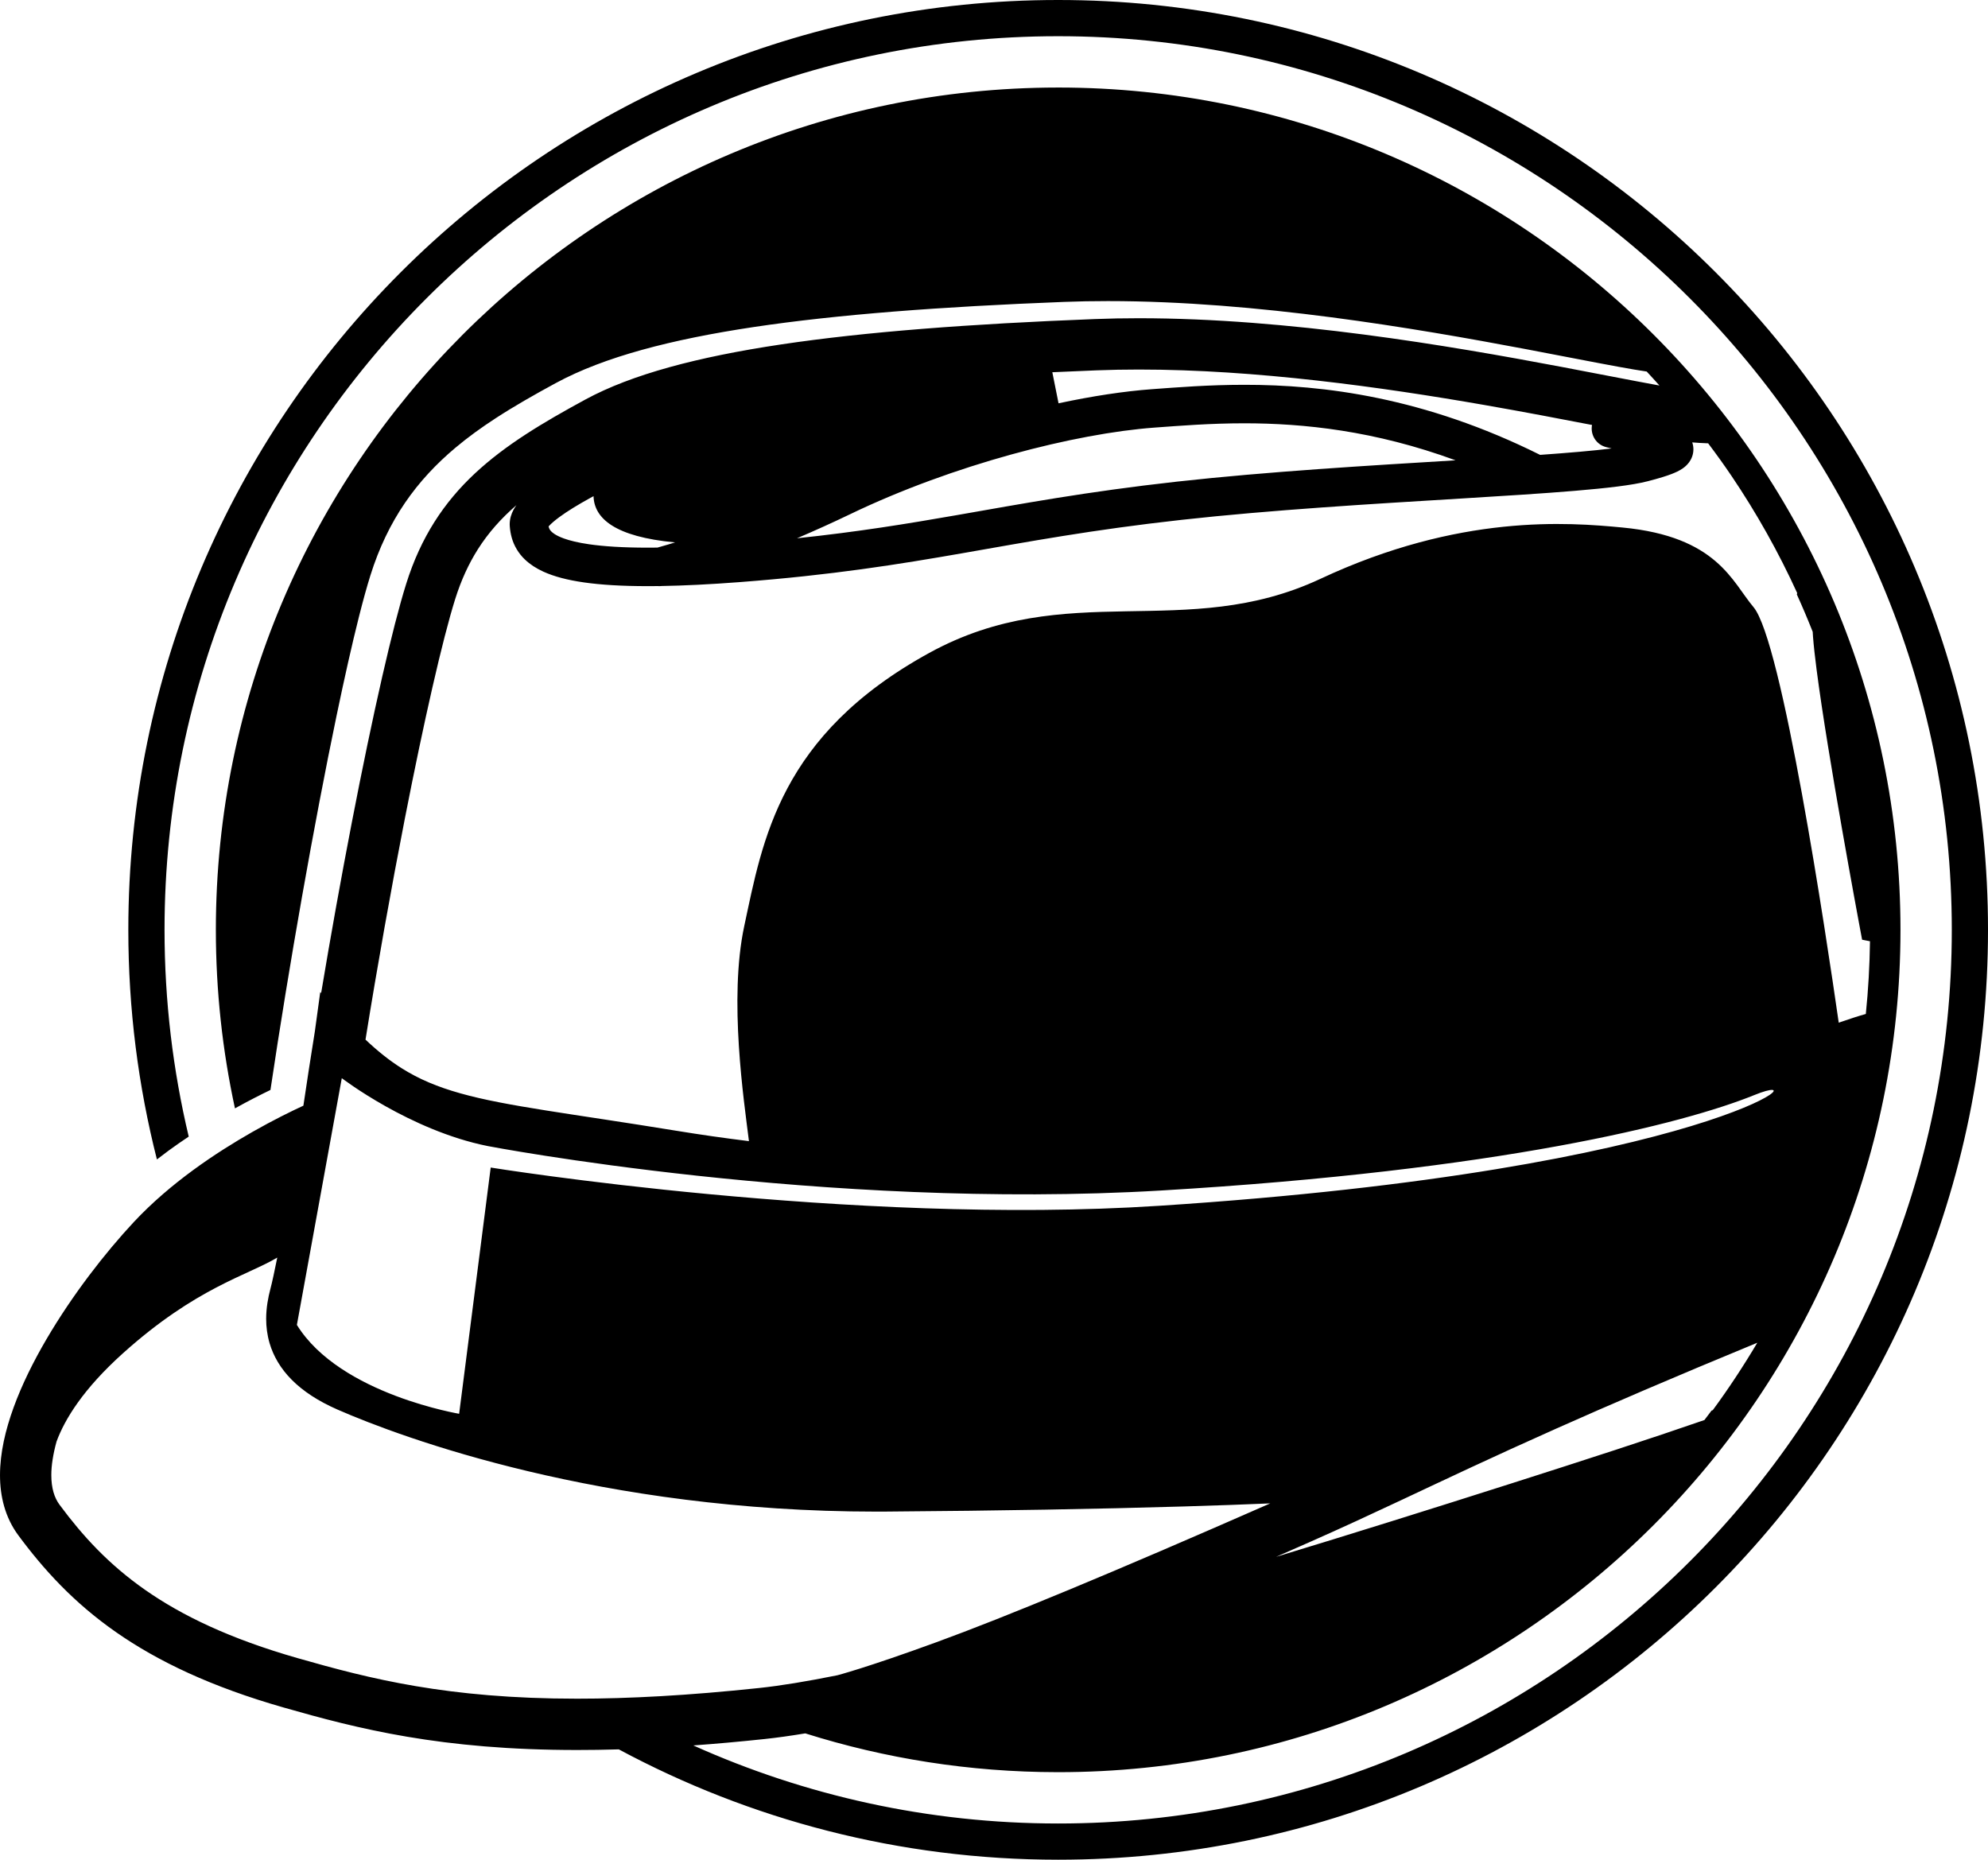 <?xml version="1.0" encoding="UTF-8" standalone="no"?>
<!-- Created with Inkscape (http://www.inkscape.org/) -->

<svg
   xmlns:dc="http://purl.org/dc/elements/1.1/"
   xmlns:cc="http://creativecommons.org/ns#"
   xmlns:rdf="http://www.w3.org/1999/02/22-rdf-syntax-ns#"
   xmlns:svg="http://www.w3.org/2000/svg"
   xmlns="http://www.w3.org/2000/svg"
   xmlns:sodipodi="http://sodipodi.sourceforge.net/DTD/sodipodi-0.dtd"
   xmlns:inkscape="http://www.inkscape.org/namespaces/inkscape"
   id="svg3004"
   version="1.1"
   inkscape:version="0.48.3.1 r9886"
   width="381.733"
   height="357.094"
   xml:space="preserve"
   sodipodi:docname="hatsystems_logo.pdf"><defs
     id="defs3008"><clipPath
       clipPathUnits="userSpaceOnUse"
       id="clipPath3018"><path
         d="m 0,425.2 425.2,0 L 425.2,0 0,0 0,425.2 z"
         id="path3020"
         inkscape:connector-curvature="0" /></clipPath></defs><sodipodi:namedview
     pagecolor="#ffffff"
     bordercolor="#666666"
     borderopacity="1"
     objecttolerance="10"
     gridtolerance="10"
     guidetolerance="10"
     inkscape:pageopacity="0"
     inkscape:pageshadow="2"
     inkscape:window-width="1280"
     inkscape:window-height="713"
     id="namedview3006"
     showgrid="false"
     fit-margin-top="0"
     fit-margin-left="0"
     fit-margin-right="0"
     fit-margin-bottom="0"
     inkscape:zoom="0.90310442"
     inkscape:cx="298.14703"
     inkscape:cy="137.74059"
     inkscape:window-x="0"
     inkscape:window-y="27"
     inkscape:window-maximized="1"
     inkscape:current-layer="g3012" /><g
     id="g3012"
     inkscape:groupmode="layer"
     inkscape:label="hatsystems_logo"
     transform="matrix(1.25,0,0,-1.25,-72.311,446.86)"><g
       id="g3126"
       transform="translate(121.724,98.475)"><path
         d="m 0,0 c -6.824,1.154 -12.541,2.697 -18.131,4.295 -10.431,2.982 -17.807,6.55 -23.444,10.489 -5.636,3.946 -9.591,8.279 -13.151,13.078 -0.413,0.56 -0.715,1.178 -0.932,1.926 -0.214,0.744 -0.334,1.62 -0.333,2.625 -0.005,1.483 0.274,3.246 0.803,5.165 1.254,3.404 4.075,8.058 10.243,13.595 11.203,10.054 19.022,11.89 23.662,14.66 -0.213,-1.059 -0.413,-2.02 -0.59,-2.83 -0.181,-0.833 -0.341,-1.514 -0.455,-1.94 -0.365,-1.374 -0.659,-2.938 -0.66,-4.642 0,-1.203 0.151,-2.479 0.534,-3.769 0.57,-1.936 1.684,-3.881 3.409,-5.605 1.724,-1.73 4.028,-3.254 7.021,-4.565 5.022,-2.196 15.145,-6.105 29.302,-9.475 14.156,-3.369 32.339,-6.195 53.44,-6.195 0.57,0 1.142,0.002 1.716,0.006 17.131,0.124 32.616,0.399 45.503,0.783 4.818,0.143 9.271,0.301 13.313,0.473 C 106.954,17.394 90.509,10.596 79.993,6.756 74.524,4.758 70.686,3.48 68.233,2.706 67.007,2.319 66.127,2.059 65.564,1.896 65.284,1.816 64.771,1.674 64.771,1.674 60.072,0.727 56.024,0.062 52.766,-0.283 41.864,-1.444 32.68,-1.926 24.781,-1.926 14.768,-1.925 6.824,-1.154 0,0 m -11.371,93.394 c 0,0 10.47,-8.04 22.419,-10.43 0,0 51.555,-9.901 103.451,-6.827 51.895,3.071 80.234,10.241 91.159,14.679 10.925,4.439 -6.356,-11.504 -91.5,-17.03 C 66.813,70.713 11.504,79.664 11.504,79.664 L 6.655,41.834 c 0.515,-0.06 -18.269,2.882 -24.924,13.657 l 6.898,37.903 z m 9.68,39.842 c 1.457,7.444 2.9,14.327 4.229,20.136 1.326,5.803 2.546,10.553 3.51,13.616 0.931,2.958 2.086,5.438 3.472,7.631 1.621,2.558 3.573,4.746 5.938,6.8 -0.167,-0.233 -0.325,-0.482 -0.469,-0.756 -0.301,-0.578 -0.563,-1.298 -0.567,-2.179 0,-0.1 0.004,-0.209 0.013,-0.324 0.043,-0.553 0.132,-1.161 0.318,-1.8 0.319,-1.123 0.987,-2.332 2.018,-3.305 0.771,-0.736 1.712,-1.347 2.812,-1.85 1.656,-0.754 3.678,-1.29 6.277,-1.663 2.599,-0.369 5.781,-0.567 9.752,-0.568 0.507,0 1.027,0.004 1.559,0.01 0.197,-0.017 0.394,-0.013 0.595,0.011 3.411,0.057 7.342,0.245 11.907,0.592 14.301,1.087 24.466,2.729 34.433,4.468 9.972,1.739 19.734,3.57 33.505,5.1 13.763,1.53 29.451,2.454 42.75,3.264 6.652,0.405 12.707,0.781 17.657,1.195 2.477,0.207 4.676,0.423 6.552,0.66 1.881,0.24 3.421,0.492 4.682,0.817 0.852,0.221 1.601,0.429 2.263,0.633 0.498,0.153 0.947,0.305 1.363,0.464 0.627,0.246 1.166,0.476 1.765,0.89 0.298,0.214 0.627,0.48 0.962,0.934 0.165,0.227 0.328,0.508 0.451,0.846 0.125,0.336 0.203,0.734 0.202,1.136 0.002,0.376 -0.07,0.738 -0.179,1.061 0.374,-0.035 0.731,-0.062 1.079,-0.077 0.471,-0.02 0.924,-0.042 1.366,-0.066 1.234,-1.637 2.434,-3.301 3.583,-5.002 3.841,-5.686 7.222,-11.704 10.096,-18 -0.019,-0.066 -0.038,-0.138 -0.056,-0.208 0.858,-1.89 1.672,-3.805 2.437,-5.743 0.012,-0.243 0.028,-0.495 0.047,-0.76 0.108,-1.393 0.296,-3.081 0.546,-5.012 0.872,-6.737 2.494,-16.42 3.903,-24.466 1.408,-8.041 2.6,-14.417 2.601,-14.427 l 0.492,-2.632 1.21,-0.236 c -0.051,-3.767 -0.261,-7.494 -0.64,-11.172 -1.174,-0.327 -2.437,-0.739 -3.85,-1.23 -0.1,-0.033 -0.209,-0.073 -0.31,-0.108 -1.982,13.781 -8.718,58.669 -13.099,63.847 -3.295,3.894 -5.574,10.827 -20.109,12.216 -8.333,0.797 -25.012,2.136 -46.408,-7.879 -20.812,-9.741 -38.952,0.223 -60.09,-11.38 C 55.876,146.095 53.279,129.95 50.452,116.755 48.047,105.534 50.413,89.889 51.175,83.72 47.541,84.167 43.824,84.693 39.994,85.319 23.902,87.942 13.933,89.063 6.856,91.06 3.313,92.055 0.5,93.234 -2.186,94.926 c -1.838,1.159 -3.638,2.585 -5.542,4.387 1.845,11.471 3.953,23.271 6.037,33.923 m 22.167,44.999 c 0.296,0.327 0.842,0.808 1.545,1.325 1.233,0.912 2.939,1.952 4.77,2.959 0.168,0.093 0.339,0.184 0.509,0.276 0.098,-3.39 3.24,-6.241 12.528,-7.103 -0.41,-0.126 -0.783,-0.239 -1.117,-0.338 -0.669,-0.199 -1.183,-0.344 -1.525,-0.438 -0.026,-0.008 -0.044,-0.013 -0.068,-0.02 -0.516,-0.006 -1.019,-0.01 -1.506,-0.01 -3.831,0 -6.791,0.199 -9.023,0.525 -1.674,0.243 -2.937,0.559 -3.842,0.886 -0.68,0.245 -1.157,0.494 -1.478,0.708 -0.484,0.331 -0.623,0.543 -0.731,0.737 -0.057,0.109 -0.103,0.239 -0.14,0.404 0.024,0.029 0.049,0.057 0.078,0.089 m 46.288,1.812 c 7.825,3.763 16.465,6.872 24.675,9.141 8.206,2.271 15.999,3.7 22.053,4.141 3.962,0.29 8.567,0.66 13.795,0.66 9.051,-0.006 19.957,-1.111 32.431,-5.686 -13.231,-0.804 -28.877,-1.73 -42.76,-3.271 -13.982,-1.553 -23.952,-3.423 -33.868,-5.152 -7.575,-1.321 -15.13,-2.563 -24.538,-3.553 2.581,1.1 5.331,2.335 8.212,3.72 m 37.837,22.077 c 2.13,0.083 4.289,0.122 6.467,0.122 17.987,0.003 37.266,-2.688 53.077,-5.445 6.118,-1.067 11.709,-2.139 16.536,-3.069 -0.285,-1.533 0.665,-3.04 2.199,-3.411 0.279,-0.068 0.544,-0.132 0.812,-0.197 -2.816,-0.353 -6.588,-0.674 -10.986,-0.986 -17.78,8.862 -33.331,10.771 -45.419,10.763 -5.504,0 -10.296,-0.388 -14.228,-0.675 -4.247,-0.313 -9.121,-1.053 -14.328,-2.166 l -0.955,4.771 c 2.227,0.104 4.5,0.202 6.825,0.293 M 199.045,42.328 c -0.359,-0.487 -0.73,-0.967 -1.096,-1.449 -8.378,-2.904 -18.179,-6.08 -29.686,-9.749 -12.516,-3.991 -24.641,-7.783 -36.115,-11.27 1.706,0.746 3.446,1.512 5.23,2.3 5.031,2.225 9.466,4.287 14.018,6.425 6.83,3.206 13.923,6.582 23.79,10.978 8.018,3.573 17.876,7.822 30.887,13.19 -2.116,-3.567 -4.395,-7.028 -6.842,-10.358 -0.062,-0.022 -0.124,-0.044 -0.186,-0.067 m 0.63,174.849 c -25.835,25.842 -61.569,41.838 -101,41.836 -39.432,0.002 -75.166,-15.994 -101.002,-41.836 -25.842,-25.836 -41.838,-61.57 -41.836,-101.002 -0.001,-12.169 1.527,-23.986 4.393,-35.269 0.604,0.469 1.209,0.93 1.813,1.372 1.033,0.756 2.056,1.459 3.072,2.139 -2.425,10.197 -3.716,20.829 -3.716,31.758 0,75.694 61.582,137.276 137.276,137.276 75.694,0 137.275,-61.582 137.275,-137.276 0,-75.694 -61.581,-137.275 -137.275,-137.275 -19.956,0 -38.92,4.298 -56.044,11.991 3.473,0.254 7.114,0.577 10.97,0.987 1.897,0.202 3.98,0.495 6.226,0.867 12.227,-3.857 25.233,-5.946 38.715,-5.96 l 0.133,-10e-4 c 71.346,0 129.391,58.044 129.391,129.391 0,71.347 -58.045,129.392 -129.391,129.392 l -0.133,-0.002 c -71.286,-0.072 -129.258,-58.087 -129.258,-129.39 0,-9.406 1.018,-18.58 2.934,-27.422 2.095,1.163 3.961,2.108 5.452,2.828 2.853,19.152 6.707,40.93 10.147,57.448 1.224,5.871 2.394,11.076 3.464,15.311 0.613,2.424 1.191,4.527 1.751,6.311 1.305,4.161 3.081,7.859 5.3,11.11 2.214,3.254 4.852,6.037 7.757,8.476 1.938,1.628 3.995,3.11 6.157,4.517 2.882,1.875 5.949,3.619 9.215,5.392 3.811,2.066 8.216,3.717 13.277,5.123 5.061,1.402 10.783,2.551 17.227,3.516 12.883,1.925 28.661,3.114 47.567,3.85 2.239,0.087 4.494,0.128 6.76,0.128 11.502,-0.001 23.262,-1.046 34.3,-2.485 11.036,-1.439 21.349,-3.278 29.879,-4.887 5.683,-1.074 10.581,-2.047 14.306,-2.725 1.71,-0.312 3.172,-0.56 4.305,-0.726 0.666,-0.702 1.305,-1.428 1.956,-2.146 -0.164,0.029 -0.325,0.058 -0.494,0.089 -3.837,0.699 -8.827,1.691 -14.606,2.782 -8.671,1.637 -19.129,3.501 -30.292,4.957 -11.166,1.455 -23.036,2.506 -34.578,2.507 -2.273,0 -4.533,-0.041 -6.773,-0.128 -19.214,-0.747 -35.211,-1.958 -48.166,-3.895 -6.479,-0.969 -12.199,-2.121 -17.199,-3.506 -4.999,-1.389 -9.282,-3.005 -12.889,-4.961 -6.582,-3.579 -12.26,-6.963 -16.972,-11.358 -2.349,-2.196 -4.441,-4.648 -6.211,-7.448 -1.773,-2.799 -3.218,-5.938 -4.33,-9.481 -1.079,-3.438 -2.32,-8.3 -3.675,-14.222 -2.959,-12.942 -6.43,-30.88 -9.398,-48.663 l -0.138,0.148 -0.827,-6.041 c -0.62,-3.854 -1.211,-7.675 -1.761,-11.407 -1.787,-0.822 -4.575,-2.181 -7.837,-4.036 -5.596,-3.192 -12.569,-7.805 -18.207,-13.831 -4.409,-4.73 -9.416,-11.166 -13.425,-18.008 -2.003,-3.423 -3.754,-6.945 -5.033,-10.448 -1.273,-3.506 -2.096,-6.995 -2.102,-10.431 0,-1.622 0.19,-3.236 0.641,-4.804 0.448,-1.565 1.165,-3.08 2.173,-4.439 3.87,-5.232 8.5,-10.331 14.969,-14.848 6.467,-4.521 14.717,-8.444 25.795,-11.607 5.662,-1.619 11.729,-3.262 18.982,-4.488 7.253,-1.229 15.68,-2.037 26.096,-2.036 2.053,0 4.185,0.031 6.402,0.096 20.104,-10.8 43.083,-16.95 67.492,-16.949 39.431,-0.002 75.165,15.993 101,41.836 25.843,25.836 41.839,61.57 41.836,101.001 0.003,39.432 -15.993,75.166 -41.836,101.002"
         style="fill:#000000;fill-opacity:1;fill-rule:nonzero;stroke:none"
         id="path3128"
         inkscape:connector-curvature="0" /></g></g></svg>